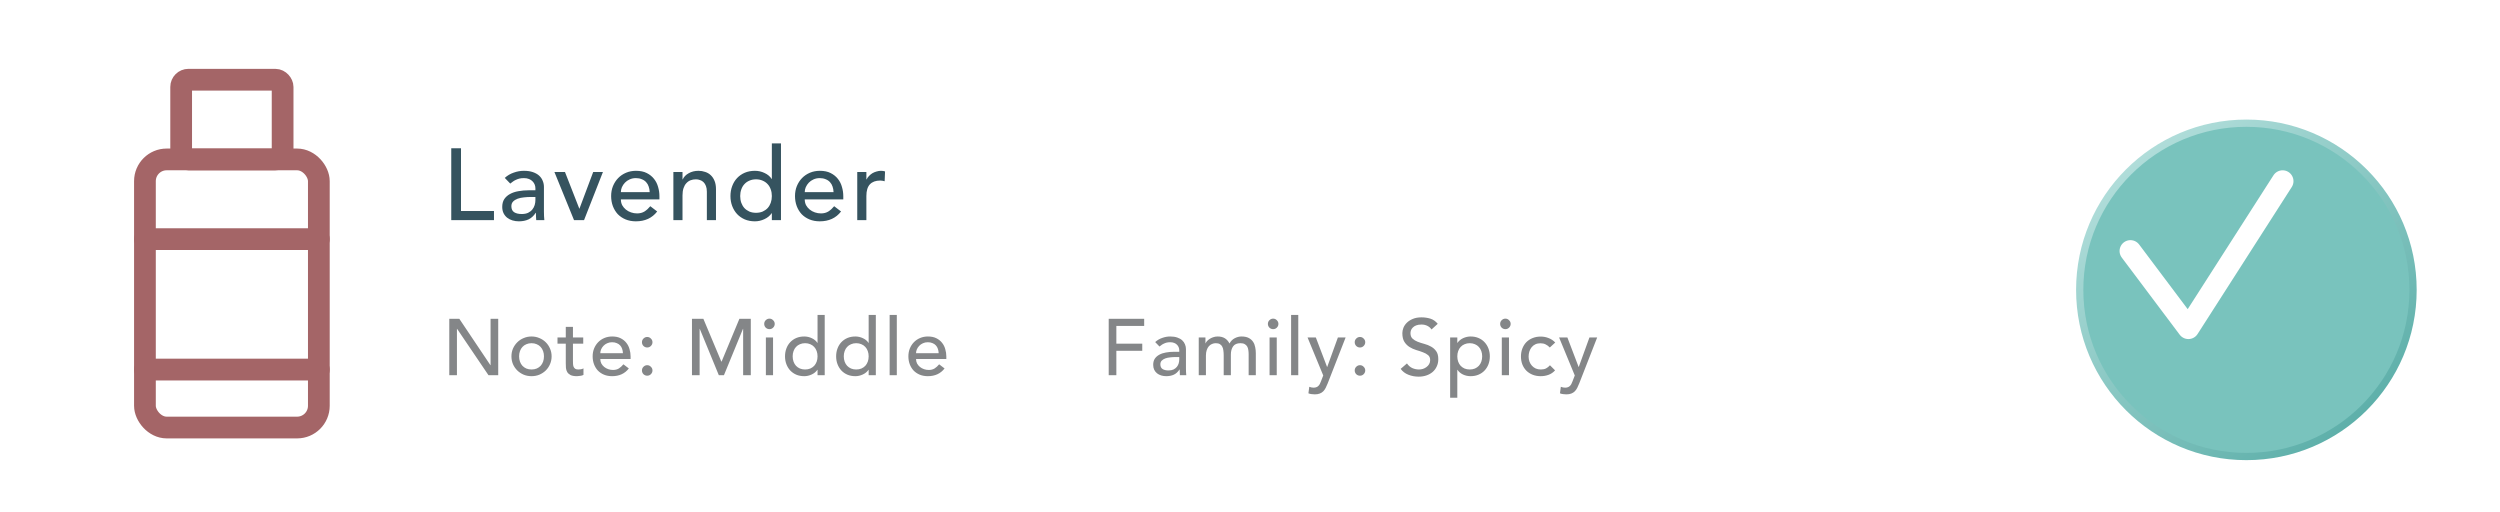 <svg width="288" height="59" viewBox="0 0 288 59" fill="none" xmlns="http://www.w3.org/2000/svg">
<g clip-path="url(#clip0_925_975)">
<rect width="288" height="58.435" rx="4.174" fill="white"/>
<path d="M51.985 17.082H53.107V24.305H56.906V25.356H51.985V17.082ZM58.15 20.495C58.446 20.222 58.789 20.019 59.178 19.887C59.568 19.747 59.958 19.677 60.347 19.677C60.752 19.677 61.099 19.727 61.387 19.828C61.683 19.93 61.925 20.066 62.112 20.238C62.299 20.409 62.435 20.608 62.521 20.834C62.614 21.052 62.661 21.282 62.661 21.523V24.351C62.661 24.546 62.665 24.725 62.673 24.889C62.681 25.053 62.692 25.208 62.708 25.356H61.773C61.749 25.076 61.738 24.796 61.738 24.515H61.714C61.481 24.873 61.204 25.127 60.885 25.275C60.565 25.423 60.195 25.497 59.774 25.497C59.517 25.497 59.272 25.462 59.038 25.392C58.804 25.321 58.598 25.216 58.419 25.076C58.247 24.936 58.111 24.764 58.01 24.562C57.908 24.351 57.858 24.11 57.858 23.837C57.858 23.479 57.936 23.179 58.092 22.937C58.255 22.696 58.473 22.501 58.746 22.353C59.026 22.197 59.35 22.088 59.716 22.026C60.09 21.956 60.487 21.921 60.908 21.921H61.679V21.687C61.679 21.547 61.652 21.406 61.598 21.266C61.543 21.126 61.461 21.001 61.352 20.892C61.243 20.775 61.107 20.686 60.943 20.623C60.779 20.553 60.585 20.518 60.359 20.518C60.156 20.518 59.977 20.538 59.821 20.576C59.673 20.615 59.537 20.666 59.412 20.728C59.287 20.783 59.175 20.849 59.073 20.927C58.972 21.005 58.874 21.079 58.781 21.149L58.15 20.495ZM61.118 22.692C60.869 22.692 60.612 22.707 60.347 22.739C60.09 22.762 59.852 22.813 59.634 22.89C59.424 22.968 59.248 23.078 59.108 23.218C58.976 23.358 58.91 23.537 58.91 23.755C58.91 24.075 59.015 24.305 59.225 24.445C59.443 24.585 59.735 24.655 60.102 24.655C60.39 24.655 60.635 24.608 60.838 24.515C61.041 24.414 61.204 24.285 61.329 24.129C61.453 23.974 61.543 23.802 61.598 23.615C61.652 23.42 61.679 23.229 61.679 23.042V22.692H61.118ZM63.87 19.817H65.086L66.745 24.059L68.335 19.817H69.457L67.283 25.356H66.126L63.87 19.817ZM71.525 22.972C71.525 23.214 71.575 23.436 71.676 23.639C71.785 23.833 71.926 24.001 72.097 24.141C72.269 24.281 72.467 24.39 72.693 24.468C72.919 24.546 73.153 24.585 73.394 24.585C73.722 24.585 74.006 24.511 74.248 24.363C74.489 24.207 74.711 24.005 74.914 23.755L75.708 24.363C75.124 25.119 74.306 25.497 73.254 25.497C72.818 25.497 72.421 25.423 72.062 25.275C71.712 25.127 71.412 24.924 71.162 24.667C70.921 24.402 70.734 24.094 70.601 23.744C70.469 23.385 70.403 23 70.403 22.587C70.403 22.174 70.473 21.792 70.613 21.441C70.761 21.083 70.96 20.775 71.209 20.518C71.466 20.253 71.77 20.047 72.121 19.899C72.471 19.751 72.853 19.677 73.266 19.677C73.757 19.677 74.17 19.762 74.505 19.934C74.847 20.105 75.128 20.331 75.346 20.611C75.564 20.884 75.72 21.196 75.814 21.547C75.915 21.889 75.966 22.24 75.966 22.598V22.972H71.525ZM74.844 22.131C74.836 21.897 74.797 21.683 74.727 21.488C74.664 21.293 74.567 21.126 74.435 20.985C74.302 20.837 74.135 20.724 73.932 20.647C73.737 20.561 73.507 20.518 73.243 20.518C72.985 20.518 72.748 20.569 72.53 20.67C72.319 20.764 72.14 20.888 71.992 21.044C71.844 21.2 71.727 21.375 71.641 21.57C71.564 21.757 71.525 21.944 71.525 22.131H74.844ZM77.573 19.817H78.625V20.67H78.649C78.781 20.374 79.011 20.136 79.338 19.957C79.665 19.77 80.043 19.677 80.472 19.677C80.737 19.677 80.99 19.719 81.232 19.805C81.481 19.883 81.695 20.008 81.874 20.179C82.061 20.351 82.209 20.573 82.319 20.845C82.427 21.11 82.482 21.426 82.482 21.792V25.356H81.43V22.084C81.43 21.827 81.395 21.609 81.325 21.43C81.255 21.243 81.161 21.095 81.045 20.985C80.928 20.869 80.791 20.787 80.635 20.74C80.487 20.686 80.332 20.658 80.168 20.658C79.95 20.658 79.747 20.693 79.56 20.764C79.373 20.834 79.21 20.947 79.07 21.102C78.929 21.25 78.82 21.441 78.742 21.675C78.664 21.909 78.625 22.185 78.625 22.505V25.356H77.573V19.817ZM89.969 25.356H88.917V24.562H88.893C88.691 24.858 88.41 25.088 88.052 25.251C87.701 25.415 87.339 25.497 86.965 25.497C86.537 25.497 86.147 25.423 85.796 25.275C85.454 25.127 85.157 24.92 84.908 24.655C84.667 24.39 84.48 24.083 84.347 23.732C84.215 23.381 84.148 23 84.148 22.587C84.148 22.174 84.215 21.792 84.347 21.441C84.48 21.083 84.667 20.775 84.908 20.518C85.157 20.253 85.454 20.047 85.796 19.899C86.147 19.751 86.537 19.677 86.965 19.677C87.362 19.677 87.736 19.762 88.087 19.934C88.438 20.097 88.706 20.323 88.893 20.611H88.917V16.521H89.969V25.356ZM87.094 24.515C87.374 24.515 87.627 24.468 87.853 24.375C88.079 24.273 88.27 24.141 88.426 23.977C88.582 23.806 88.703 23.603 88.788 23.37C88.874 23.128 88.917 22.867 88.917 22.587C88.917 22.306 88.874 22.049 88.788 21.815C88.703 21.574 88.582 21.371 88.426 21.208C88.27 21.036 88.079 20.904 87.853 20.81C87.627 20.709 87.374 20.658 87.094 20.658C86.813 20.658 86.56 20.709 86.334 20.81C86.108 20.904 85.917 21.036 85.761 21.208C85.606 21.371 85.485 21.574 85.399 21.815C85.313 22.049 85.27 22.306 85.27 22.587C85.27 22.867 85.313 23.128 85.399 23.37C85.485 23.603 85.606 23.806 85.761 23.977C85.917 24.141 86.108 24.273 86.334 24.375C86.56 24.468 86.813 24.515 87.094 24.515ZM92.706 22.972C92.706 23.214 92.757 23.436 92.858 23.639C92.967 23.833 93.108 24.001 93.279 24.141C93.45 24.281 93.649 24.39 93.875 24.468C94.101 24.546 94.335 24.585 94.576 24.585C94.903 24.585 95.188 24.511 95.429 24.363C95.671 24.207 95.893 24.005 96.096 23.755L96.89 24.363C96.306 25.119 95.488 25.497 94.436 25.497C94 25.497 93.602 25.423 93.244 25.275C92.893 25.127 92.593 24.924 92.344 24.667C92.103 24.402 91.915 24.094 91.783 23.744C91.651 23.385 91.584 23 91.584 22.587C91.584 22.174 91.654 21.792 91.795 21.441C91.943 21.083 92.141 20.775 92.391 20.518C92.648 20.253 92.952 20.047 93.302 19.899C93.653 19.751 94.035 19.677 94.448 19.677C94.939 19.677 95.352 19.762 95.686 19.934C96.029 20.105 96.31 20.331 96.528 20.611C96.746 20.884 96.902 21.196 96.995 21.547C97.097 21.889 97.147 22.24 97.147 22.598V22.972H92.706ZM96.025 22.131C96.018 21.897 95.979 21.683 95.909 21.488C95.846 21.293 95.749 21.126 95.616 20.985C95.484 20.837 95.316 20.724 95.114 20.647C94.919 20.561 94.689 20.518 94.424 20.518C94.167 20.518 93.93 20.569 93.711 20.67C93.501 20.764 93.322 20.888 93.174 21.044C93.026 21.2 92.909 21.375 92.823 21.57C92.745 21.757 92.706 21.944 92.706 22.131H96.025ZM98.755 19.817H99.807V20.67H99.831C99.901 20.522 99.994 20.39 100.111 20.273C100.228 20.148 100.356 20.043 100.497 19.957C100.645 19.871 100.804 19.805 100.976 19.758C101.147 19.704 101.319 19.677 101.49 19.677C101.662 19.677 101.817 19.7 101.958 19.747L101.911 20.88C101.825 20.857 101.739 20.837 101.654 20.822C101.568 20.806 101.482 20.799 101.397 20.799C100.882 20.799 100.489 20.943 100.216 21.231C99.944 21.519 99.807 21.967 99.807 22.575V25.356H98.755V19.817Z" fill="#35535F"/>
<path d="M51.757 36.725H52.914L56.496 42.069H56.514V36.725H57.395V43.226H56.275L52.657 37.882H52.639V43.226H51.757V36.725ZM59.8 41.05C59.8 41.27 59.833 41.475 59.901 41.665C59.968 41.849 60.063 42.008 60.185 42.142C60.308 42.271 60.458 42.375 60.635 42.455C60.813 42.528 61.012 42.565 61.232 42.565C61.453 42.565 61.651 42.528 61.829 42.455C62.007 42.375 62.157 42.271 62.279 42.142C62.401 42.008 62.496 41.849 62.564 41.665C62.631 41.475 62.665 41.27 62.665 41.05C62.665 40.829 62.631 40.627 62.564 40.444C62.496 40.254 62.401 40.095 62.279 39.966C62.157 39.832 62.007 39.727 61.829 39.654C61.651 39.575 61.453 39.535 61.232 39.535C61.012 39.535 60.813 39.575 60.635 39.654C60.458 39.727 60.308 39.832 60.185 39.966C60.063 40.095 59.968 40.254 59.901 40.444C59.833 40.627 59.8 40.829 59.8 41.05ZM58.918 41.05C58.918 40.731 58.976 40.435 59.093 40.159C59.215 39.884 59.38 39.642 59.589 39.434C59.797 39.225 60.041 39.063 60.323 38.947C60.605 38.825 60.908 38.763 61.232 38.763C61.557 38.763 61.86 38.825 62.141 38.947C62.423 39.063 62.668 39.225 62.876 39.434C63.084 39.642 63.246 39.884 63.363 40.159C63.485 40.435 63.546 40.731 63.546 41.05C63.546 41.368 63.485 41.668 63.363 41.95C63.246 42.225 63.084 42.467 62.876 42.675C62.668 42.877 62.423 43.039 62.141 43.162C61.86 43.278 61.557 43.336 61.232 43.336C60.908 43.336 60.605 43.278 60.323 43.162C60.041 43.039 59.797 42.877 59.589 42.675C59.38 42.467 59.215 42.225 59.093 41.95C58.976 41.668 58.918 41.368 58.918 41.05ZM67.189 39.59H66.004V41.564C66.004 41.687 66.007 41.809 66.013 41.931C66.019 42.048 66.041 42.155 66.078 42.253C66.121 42.344 66.182 42.421 66.261 42.482C66.347 42.537 66.469 42.565 66.629 42.565C66.727 42.565 66.828 42.556 66.932 42.537C67.036 42.519 67.131 42.485 67.216 42.436V43.189C67.118 43.244 66.99 43.281 66.831 43.3C66.678 43.324 66.558 43.336 66.472 43.336C66.154 43.336 65.906 43.293 65.729 43.208C65.557 43.116 65.429 43 65.343 42.859C65.263 42.718 65.215 42.562 65.196 42.391C65.184 42.213 65.178 42.035 65.178 41.858V39.59H64.223V38.873H65.178V37.652H66.004V38.873H67.189V39.59ZM69.154 41.353C69.154 41.543 69.194 41.717 69.274 41.876C69.359 42.029 69.469 42.161 69.604 42.271C69.739 42.381 69.895 42.467 70.073 42.528C70.25 42.589 70.434 42.62 70.623 42.62C70.88 42.62 71.104 42.562 71.294 42.446C71.484 42.323 71.658 42.164 71.817 41.968L72.442 42.446C71.982 43.039 71.34 43.336 70.513 43.336C70.17 43.336 69.858 43.278 69.577 43.162C69.301 43.045 69.065 42.886 68.87 42.684C68.68 42.476 68.533 42.234 68.429 41.959C68.325 41.677 68.273 41.374 68.273 41.05C68.273 40.725 68.328 40.425 68.438 40.15C68.554 39.868 68.71 39.627 68.906 39.425C69.108 39.216 69.347 39.054 69.623 38.938C69.898 38.822 70.198 38.763 70.522 38.763C70.908 38.763 71.233 38.831 71.496 38.965C71.765 39.1 71.986 39.278 72.157 39.498C72.328 39.712 72.451 39.957 72.524 40.233C72.604 40.502 72.644 40.777 72.644 41.059V41.353H69.154ZM71.762 40.692C71.756 40.508 71.725 40.34 71.67 40.187C71.621 40.034 71.545 39.902 71.441 39.792C71.337 39.675 71.205 39.587 71.046 39.526C70.893 39.458 70.712 39.425 70.504 39.425C70.302 39.425 70.115 39.464 69.944 39.544C69.779 39.617 69.638 39.715 69.522 39.838C69.405 39.96 69.313 40.098 69.246 40.251C69.185 40.398 69.154 40.545 69.154 40.692H71.762ZM74.559 40.031C74.394 40.031 74.25 39.972 74.127 39.856C74.011 39.734 73.953 39.59 73.953 39.425C73.953 39.259 74.011 39.118 74.127 39.002C74.25 38.88 74.394 38.818 74.559 38.818C74.724 38.818 74.865 38.88 74.981 39.002C75.104 39.118 75.165 39.259 75.165 39.425C75.165 39.59 75.104 39.734 74.981 39.856C74.865 39.972 74.724 40.031 74.559 40.031ZM73.953 42.675C73.953 42.51 74.011 42.369 74.127 42.253C74.25 42.13 74.394 42.069 74.559 42.069C74.724 42.069 74.865 42.13 74.981 42.253C75.104 42.369 75.165 42.51 75.165 42.675C75.165 42.84 75.104 42.984 74.981 43.107C74.865 43.223 74.724 43.281 74.559 43.281C74.394 43.281 74.25 43.223 74.127 43.107C74.011 42.984 73.953 42.84 73.953 42.675ZM79.715 36.725H81.028L83.094 41.647H83.131L85.179 36.725H86.492V43.226H85.61V37.882H85.592L83.397 43.226H82.809L80.615 37.882H80.597V43.226H79.715V36.725ZM88.229 38.873H89.055V43.226H88.229V38.873ZM88.036 37.312C88.036 37.147 88.094 37.006 88.21 36.89C88.333 36.768 88.477 36.706 88.642 36.706C88.807 36.706 88.948 36.768 89.064 36.89C89.187 37.006 89.248 37.147 89.248 37.312C89.248 37.478 89.187 37.622 89.064 37.744C88.948 37.86 88.807 37.919 88.642 37.919C88.477 37.919 88.333 37.86 88.21 37.744C88.094 37.622 88.036 37.478 88.036 37.312ZM95.007 43.226H94.181V42.602H94.162C94.003 42.834 93.783 43.015 93.501 43.143C93.226 43.272 92.941 43.336 92.647 43.336C92.31 43.336 92.004 43.278 91.729 43.162C91.46 43.045 91.227 42.883 91.031 42.675C90.841 42.467 90.694 42.225 90.59 41.95C90.486 41.674 90.434 41.374 90.434 41.05C90.434 40.725 90.486 40.425 90.59 40.15C90.694 39.868 90.841 39.627 91.031 39.425C91.227 39.216 91.46 39.054 91.729 38.938C92.004 38.822 92.31 38.763 92.647 38.763C92.959 38.763 93.253 38.831 93.529 38.965C93.804 39.094 94.015 39.271 94.162 39.498H94.181V36.284H95.007V43.226ZM92.748 42.565C92.969 42.565 93.168 42.528 93.345 42.455C93.522 42.375 93.672 42.271 93.795 42.142C93.917 42.008 94.012 41.849 94.08 41.665C94.147 41.475 94.181 41.27 94.181 41.05C94.181 40.829 94.147 40.627 94.08 40.444C94.012 40.254 93.917 40.095 93.795 39.966C93.672 39.832 93.522 39.727 93.345 39.654C93.168 39.575 92.969 39.535 92.748 39.535C92.528 39.535 92.329 39.575 92.151 39.654C91.974 39.727 91.824 39.832 91.701 39.966C91.579 40.095 91.484 40.254 91.417 40.444C91.349 40.627 91.316 40.829 91.316 41.05C91.316 41.27 91.349 41.475 91.417 41.665C91.484 41.849 91.579 42.008 91.701 42.142C91.824 42.271 91.974 42.375 92.151 42.455C92.329 42.528 92.528 42.565 92.748 42.565ZM100.895 43.226H100.069V42.602H100.051C99.891 42.834 99.671 43.015 99.389 43.143C99.114 43.272 98.829 43.336 98.535 43.336C98.199 43.336 97.893 43.278 97.617 43.162C97.348 43.045 97.115 42.883 96.919 42.675C96.73 42.467 96.583 42.225 96.479 41.95C96.374 41.674 96.323 41.374 96.323 41.05C96.323 40.725 96.374 40.425 96.479 40.15C96.583 39.868 96.73 39.627 96.919 39.425C97.115 39.216 97.348 39.054 97.617 38.938C97.893 38.822 98.199 38.763 98.535 38.763C98.848 38.763 99.141 38.831 99.417 38.965C99.692 39.094 99.904 39.271 100.051 39.498H100.069V36.284H100.895V43.226ZM98.636 42.565C98.857 42.565 99.056 42.528 99.233 42.455C99.411 42.375 99.561 42.271 99.683 42.142C99.806 42.008 99.901 41.849 99.968 41.665C100.035 41.475 100.069 41.27 100.069 41.05C100.069 40.829 100.035 40.627 99.968 40.444C99.901 40.254 99.806 40.095 99.683 39.966C99.561 39.832 99.411 39.727 99.233 39.654C99.056 39.575 98.857 39.535 98.636 39.535C98.416 39.535 98.217 39.575 98.04 39.654C97.862 39.727 97.712 39.832 97.59 39.966C97.467 40.095 97.372 40.254 97.305 40.444C97.238 40.627 97.204 40.829 97.204 41.05C97.204 41.27 97.238 41.475 97.305 41.665C97.372 41.849 97.467 42.008 97.59 42.142C97.712 42.271 97.862 42.375 98.04 42.455C98.217 42.528 98.416 42.565 98.636 42.565ZM102.486 36.284H103.313V43.226H102.486V36.284ZM105.527 41.353C105.527 41.543 105.567 41.717 105.647 41.876C105.732 42.029 105.843 42.161 105.977 42.271C106.112 42.381 106.268 42.467 106.446 42.528C106.623 42.589 106.807 42.62 106.996 42.62C107.254 42.62 107.477 42.562 107.667 42.446C107.857 42.323 108.031 42.164 108.19 41.968L108.815 42.446C108.355 43.039 107.713 43.336 106.886 43.336C106.543 43.336 106.231 43.278 105.95 43.162C105.674 43.045 105.438 42.886 105.243 42.684C105.053 42.476 104.906 42.234 104.802 41.959C104.698 41.677 104.646 41.374 104.646 41.05C104.646 40.725 104.701 40.425 104.811 40.15C104.927 39.868 105.083 39.627 105.279 39.425C105.481 39.216 105.72 39.054 105.996 38.938C106.271 38.822 106.571 38.763 106.895 38.763C107.281 38.763 107.606 38.831 107.869 38.965C108.138 39.1 108.359 39.278 108.53 39.498C108.701 39.712 108.824 39.957 108.897 40.233C108.977 40.502 109.017 40.777 109.017 41.059V41.353H105.527ZM108.135 40.692C108.129 40.508 108.098 40.34 108.043 40.187C107.994 40.034 107.918 39.902 107.814 39.792C107.71 39.675 107.578 39.587 107.419 39.526C107.266 39.458 107.085 39.425 106.877 39.425C106.675 39.425 106.488 39.464 106.317 39.544C106.152 39.617 106.011 39.715 105.895 39.838C105.778 39.96 105.686 40.098 105.619 40.251C105.558 40.398 105.527 40.545 105.527 40.692H108.135Z" fill="#848688"/>
<path d="M127.723 36.725H131.809V37.551H128.604V39.59H131.588V40.416H128.604V43.226H127.723V36.725ZM133.077 39.406C133.31 39.192 133.579 39.033 133.885 38.929C134.192 38.818 134.498 38.763 134.804 38.763C135.122 38.763 135.394 38.803 135.621 38.883C135.854 38.962 136.043 39.069 136.19 39.204C136.337 39.339 136.444 39.495 136.512 39.672C136.585 39.844 136.622 40.024 136.622 40.214V42.436C136.622 42.589 136.625 42.73 136.631 42.859C136.637 42.987 136.646 43.11 136.659 43.226H135.924C135.906 43.006 135.896 42.785 135.896 42.565H135.878C135.694 42.846 135.477 43.045 135.226 43.162C134.975 43.278 134.684 43.336 134.354 43.336C134.152 43.336 133.959 43.309 133.775 43.254C133.592 43.199 133.429 43.116 133.289 43.006C133.154 42.895 133.047 42.761 132.967 42.602C132.888 42.436 132.848 42.247 132.848 42.032C132.848 41.751 132.909 41.515 133.031 41.325C133.16 41.136 133.331 40.983 133.546 40.866C133.766 40.744 134.02 40.658 134.308 40.609C134.602 40.554 134.914 40.526 135.244 40.526H135.851V40.343C135.851 40.233 135.829 40.122 135.786 40.012C135.743 39.902 135.679 39.804 135.593 39.718C135.508 39.627 135.401 39.556 135.272 39.507C135.143 39.452 134.99 39.425 134.813 39.425C134.654 39.425 134.513 39.44 134.39 39.47C134.274 39.501 134.167 39.541 134.069 39.59C133.971 39.633 133.882 39.685 133.803 39.746C133.723 39.807 133.647 39.865 133.573 39.92L133.077 39.406ZM135.41 41.132C135.214 41.132 135.012 41.145 134.804 41.169C134.602 41.188 134.415 41.227 134.244 41.288C134.078 41.35 133.941 41.435 133.83 41.546C133.726 41.656 133.674 41.797 133.674 41.968C133.674 42.219 133.757 42.4 133.922 42.51C134.094 42.62 134.323 42.675 134.611 42.675C134.837 42.675 135.03 42.638 135.189 42.565C135.349 42.485 135.477 42.384 135.575 42.262C135.673 42.139 135.743 42.005 135.786 41.858C135.829 41.705 135.851 41.555 135.851 41.408V41.132H135.41ZM138.095 38.873H138.867V39.553H138.885C138.904 39.492 138.949 39.415 139.023 39.324C139.102 39.232 139.2 39.146 139.317 39.066C139.439 38.981 139.58 38.91 139.739 38.855C139.904 38.794 140.085 38.763 140.281 38.763C140.605 38.763 140.878 38.831 141.098 38.965C141.319 39.1 141.499 39.302 141.64 39.571C141.781 39.302 141.98 39.1 142.237 38.965C142.494 38.831 142.754 38.763 143.017 38.763C143.354 38.763 143.63 38.818 143.844 38.929C144.058 39.039 144.226 39.186 144.349 39.369C144.471 39.547 144.554 39.752 144.597 39.985C144.646 40.211 144.67 40.447 144.67 40.692V43.226H143.844V40.802C143.844 40.637 143.832 40.477 143.807 40.324C143.789 40.171 143.746 40.037 143.678 39.92C143.611 39.804 143.516 39.712 143.394 39.645C143.271 39.571 143.109 39.535 142.907 39.535C142.509 39.535 142.225 39.657 142.053 39.902C141.882 40.147 141.796 40.462 141.796 40.848V43.226H140.97V40.949C140.97 40.741 140.957 40.551 140.933 40.38C140.915 40.208 140.872 40.061 140.804 39.939C140.743 39.81 140.651 39.712 140.529 39.645C140.413 39.571 140.253 39.535 140.051 39.535C139.904 39.535 139.761 39.565 139.62 39.627C139.485 39.682 139.366 39.767 139.262 39.884C139.158 40 139.075 40.15 139.014 40.334C138.953 40.511 138.922 40.722 138.922 40.967V43.226H138.095V38.873ZM146.254 38.873H147.081V43.226H146.254V38.873ZM146.061 37.312C146.061 37.147 146.119 37.006 146.236 36.89C146.358 36.768 146.502 36.706 146.667 36.706C146.833 36.706 146.973 36.768 147.09 36.89C147.212 37.006 147.273 37.147 147.273 37.312C147.273 37.478 147.212 37.622 147.09 37.744C146.973 37.86 146.833 37.919 146.667 37.919C146.502 37.919 146.358 37.86 146.236 37.744C146.119 37.622 146.061 37.478 146.061 37.312ZM148.735 36.284H149.561V43.226H148.735V36.284ZM150.628 38.873H151.583L152.878 42.271H152.896L154.127 38.873H155.017L152.951 44.163C152.878 44.352 152.801 44.524 152.722 44.677C152.642 44.836 152.547 44.971 152.437 45.081C152.327 45.191 152.192 45.277 152.033 45.338C151.88 45.399 151.69 45.43 151.464 45.43C151.341 45.43 151.216 45.421 151.087 45.402C150.965 45.39 150.845 45.359 150.729 45.31L150.83 44.558C150.995 44.625 151.161 44.659 151.326 44.659C151.454 44.659 151.562 44.64 151.647 44.603C151.739 44.573 151.816 44.524 151.877 44.456C151.944 44.395 151.999 44.322 152.042 44.236C152.085 44.151 152.128 44.053 152.171 43.942L152.437 43.254L150.628 38.873ZM156.669 40.031C156.504 40.031 156.36 39.972 156.238 39.856C156.122 39.734 156.063 39.59 156.063 39.425C156.063 39.259 156.122 39.118 156.238 39.002C156.36 38.88 156.504 38.818 156.669 38.818C156.835 38.818 156.976 38.88 157.092 39.002C157.214 39.118 157.275 39.259 157.275 39.425C157.275 39.59 157.214 39.734 157.092 39.856C156.976 39.972 156.835 40.031 156.669 40.031ZM156.063 42.675C156.063 42.51 156.122 42.369 156.238 42.253C156.36 42.13 156.504 42.069 156.669 42.069C156.835 42.069 156.976 42.13 157.092 42.253C157.214 42.369 157.275 42.51 157.275 42.675C157.275 42.84 157.214 42.984 157.092 43.107C156.976 43.223 156.835 43.281 156.669 43.281C156.504 43.281 156.36 43.223 156.238 43.107C156.122 42.984 156.063 42.84 156.063 42.675ZM162.082 41.867C162.242 42.106 162.444 42.283 162.689 42.4C162.94 42.51 163.197 42.565 163.46 42.565C163.607 42.565 163.757 42.544 163.91 42.501C164.063 42.452 164.201 42.381 164.323 42.289C164.452 42.198 164.556 42.084 164.635 41.95C164.715 41.815 164.755 41.659 164.755 41.481C164.755 41.23 164.675 41.041 164.516 40.912C164.357 40.777 164.158 40.667 163.919 40.581C163.686 40.49 163.429 40.404 163.148 40.324C162.872 40.239 162.615 40.122 162.376 39.975C162.144 39.828 161.948 39.633 161.789 39.388C161.629 39.137 161.55 38.8 161.55 38.378C161.55 38.188 161.59 37.986 161.669 37.772C161.755 37.557 161.887 37.361 162.064 37.184C162.242 37.006 162.468 36.859 162.744 36.743C163.025 36.621 163.362 36.559 163.754 36.559C164.109 36.559 164.449 36.608 164.773 36.706C165.097 36.804 165.382 37.003 165.627 37.303L164.911 37.955C164.801 37.784 164.644 37.646 164.442 37.542C164.24 37.438 164.011 37.386 163.754 37.386C163.509 37.386 163.304 37.42 163.138 37.487C162.979 37.548 162.851 37.631 162.753 37.735C162.655 37.833 162.584 37.94 162.542 38.056C162.505 38.173 162.487 38.28 162.487 38.378C162.487 38.653 162.566 38.864 162.725 39.011C162.884 39.158 163.08 39.278 163.313 39.369C163.552 39.461 163.809 39.544 164.084 39.617C164.366 39.691 164.623 39.795 164.856 39.929C165.094 40.058 165.293 40.236 165.453 40.462C165.612 40.682 165.691 40.989 165.691 41.38C165.691 41.693 165.63 41.974 165.508 42.225C165.391 42.476 165.232 42.687 165.03 42.859C164.828 43.03 164.589 43.162 164.314 43.254C164.038 43.345 163.745 43.391 163.432 43.391C163.016 43.391 162.621 43.318 162.248 43.171C161.874 43.024 161.577 42.798 161.357 42.492L162.082 41.867ZM167.056 38.873H167.882V39.498H167.9C168.06 39.265 168.277 39.085 168.552 38.956C168.834 38.828 169.122 38.763 169.416 38.763C169.752 38.763 170.055 38.822 170.325 38.938C170.6 39.054 170.833 39.216 171.023 39.425C171.218 39.633 171.368 39.877 171.473 40.159C171.577 40.435 171.629 40.731 171.629 41.05C171.629 41.374 171.577 41.677 171.473 41.959C171.368 42.234 171.218 42.476 171.023 42.684C170.833 42.886 170.6 43.045 170.325 43.162C170.055 43.278 169.752 43.336 169.416 43.336C169.103 43.336 168.81 43.272 168.534 43.143C168.259 43.009 168.047 42.828 167.9 42.602H167.882V45.816H167.056V38.873ZM169.315 39.535C169.094 39.535 168.895 39.575 168.718 39.654C168.54 39.727 168.39 39.832 168.268 39.966C168.145 40.095 168.05 40.254 167.983 40.444C167.916 40.627 167.882 40.829 167.882 41.05C167.882 41.27 167.916 41.475 167.983 41.665C168.05 41.849 168.145 42.008 168.268 42.142C168.39 42.271 168.54 42.375 168.718 42.455C168.895 42.528 169.094 42.565 169.315 42.565C169.535 42.565 169.734 42.528 169.911 42.455C170.089 42.375 170.239 42.271 170.361 42.142C170.484 42.008 170.579 41.849 170.646 41.665C170.713 41.475 170.747 41.27 170.747 41.05C170.747 40.829 170.713 40.627 170.646 40.444C170.579 40.254 170.484 40.095 170.361 39.966C170.239 39.832 170.089 39.727 169.911 39.654C169.734 39.575 169.535 39.535 169.315 39.535ZM173.008 38.873H173.835V43.226H173.008V38.873ZM172.816 37.312C172.816 37.147 172.874 37.006 172.99 36.89C173.112 36.768 173.256 36.706 173.422 36.706C173.587 36.706 173.728 36.768 173.844 36.89C173.966 37.006 174.028 37.147 174.028 37.312C174.028 37.478 173.966 37.622 173.844 37.744C173.728 37.86 173.587 37.919 173.422 37.919C173.256 37.919 173.112 37.86 172.99 37.744C172.874 37.622 172.816 37.478 172.816 37.312ZM178.538 40.031C178.385 39.871 178.222 39.752 178.051 39.672C177.886 39.587 177.687 39.544 177.454 39.544C177.228 39.544 177.029 39.587 176.857 39.672C176.692 39.752 176.551 39.865 176.435 40.012C176.325 40.153 176.239 40.318 176.178 40.508C176.123 40.692 176.095 40.885 176.095 41.087C176.095 41.288 176.129 41.481 176.196 41.665C176.264 41.843 176.358 41.999 176.481 42.133C176.603 42.268 176.75 42.375 176.922 42.455C177.093 42.528 177.286 42.565 177.5 42.565C177.733 42.565 177.932 42.525 178.097 42.446C178.262 42.36 178.415 42.237 178.556 42.078L179.144 42.666C178.93 42.905 178.679 43.076 178.391 43.18C178.109 43.284 177.809 43.336 177.491 43.336C177.154 43.336 176.845 43.281 176.563 43.171C176.288 43.061 176.049 42.908 175.847 42.712C175.645 42.51 175.489 42.271 175.379 41.996C175.269 41.714 175.214 41.405 175.214 41.068C175.214 40.731 175.269 40.422 175.379 40.141C175.489 39.859 175.642 39.617 175.838 39.415C176.04 39.213 176.279 39.057 176.554 38.947C176.836 38.831 177.148 38.773 177.491 38.773C177.809 38.773 178.112 38.831 178.4 38.947C178.694 39.057 178.948 39.229 179.162 39.461L178.538 40.031ZM179.606 38.873H180.561L181.856 42.271H181.874L183.105 38.873H183.995L181.929 44.163C181.856 44.352 181.779 44.524 181.7 44.677C181.62 44.836 181.525 44.971 181.415 45.081C181.305 45.191 181.17 45.277 181.011 45.338C180.858 45.399 180.668 45.43 180.442 45.43C180.319 45.43 180.194 45.421 180.065 45.402C179.943 45.39 179.823 45.359 179.707 45.31L179.808 44.558C179.973 44.625 180.139 44.659 180.304 44.659C180.433 44.659 180.54 44.64 180.625 44.603C180.717 44.573 180.794 44.524 180.855 44.456C180.922 44.395 180.977 44.322 181.02 44.236C181.063 44.151 181.106 44.053 181.149 43.942L181.415 43.254L179.606 38.873Z" fill="#848688"/>
<rect x="20.87" y="9.183" width="11.687" height="9.183" rx="0.835" stroke="#A46567" stroke-width="2.504"/>
<rect x="16.696" y="18.365" width="20.035" height="30.887" rx="2.504" stroke="#A46567" stroke-width="2.504"/>
<path d="M16.696 27.548H36.73" stroke="#A46567" stroke-width="2.504" stroke-linecap="round" stroke-linejoin="round"/>
<path d="M16.696 42.574H36.73" stroke="#A46567" stroke-width="2.504" stroke-linecap="round" stroke-linejoin="round"/>
<g filter="url(#filter0_d_925_975)">
<circle cx="254.609" cy="29.217" r="19.2" fill="#79C3BD"/>
<circle cx="254.609" cy="29.217" r="19.2" stroke="url(#paint0_linear_925_975)" stroke-width="0.835"/>
</g>
<path d="M245.426 28.916L252.104 37.808L262.957 20.87" stroke="white" stroke-width="2.504" stroke-linecap="round" stroke-linejoin="round"/>
</g>
<defs>
<filter id="filter0_d_925_975" x="226.643" y="1.252" width="64.278" height="64.278" filterUnits="userSpaceOnUse" color-interpolation-filters="sRGB">
<feFlood flood-opacity="0" result="BackgroundImageFix"/>
<feColorMatrix in="SourceAlpha" type="matrix" values="0 0 0 0 0 0 0 0 0 0 0 0 0 0 0 0 0 0 127 0" result="hardAlpha"/>
<feOffset dx="4.174" dy="4.174"/>
<feGaussianBlur stdDeviation="6.261"/>
<feColorMatrix type="matrix" values="0 0 0 0 0 0 0 0 0 0 0 0 0 0 0 0 0 0 0.203 0"/>
<feBlend mode="normal" in2="BackgroundImageFix" result="effect1_dropShadow_925_975"/>
<feBlend mode="normal" in="SourceGraphic" in2="effect1_dropShadow_925_975" result="shape"/>
</filter>
<linearGradient id="paint0_linear_925_975" x1="220.215" y1="26.714" x2="251.182" y2="63.901" gradientUnits="userSpaceOnUse">
<stop stop-color="#B9E2DF"/>
<stop offset="1" stop-color="#54AAA4"/>
</linearGradient>
<clipPath id="clip0_925_975">
<rect width="288" height="58.435" rx="8" fill="white"/>
</clipPath>
</defs>
</svg>
